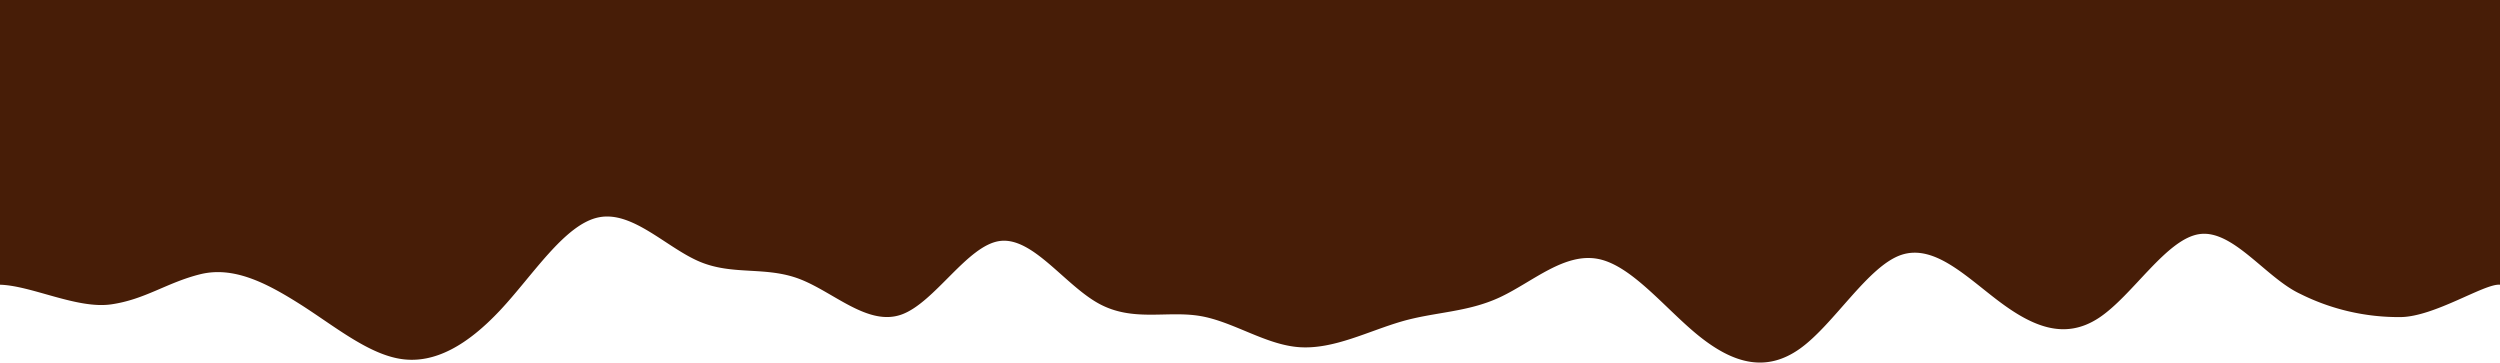 <svg id="visual" xmlns="http://www.w3.org/2000/svg" viewBox="0 0 360 52.21"><defs><style>.cls-1{fill:#471d07;}</style></defs><title>header</title><path class="cls-1" d="M360,0H0V41c4.53.12,11.1,3.53,16,2.83s8-3.13,12.8-4.33,9.5,1.2,14.4,4.3S53,51,57.8,51.7s9.5-2,14.2-7,9.3-12.4,14.2-13.4,9.8,4.4,14.6,6.4,9.5.6,14.4,2.5,9.8,6.8,14.6,5.1,9.5-10,14.2-10.6,9.3,6.3,14.2,9,9.8,1,14.6,1.8,9.5,4.2,14.4,4.5,9.8-2.3,14.6-3.7,9.5-1.3,14.2-3.5,9.3-6.5,14.2-5.5,9.8,7.4,14.6,11.2,9.5,5.2,14.4,1.7,9.8-11.9,14.6-13.5,9.5,3.3,14.2,6.8,9.3,5.5,14.2,2.3,9.8-11.5,14.6-12.1,9.5,6.3,14.4,8.6a31.64,31.64,0,0,0,14.41,3.36c4.9,0,12.2-4.89,14.39-4.66" transform="translate(0 0)"/></svg>